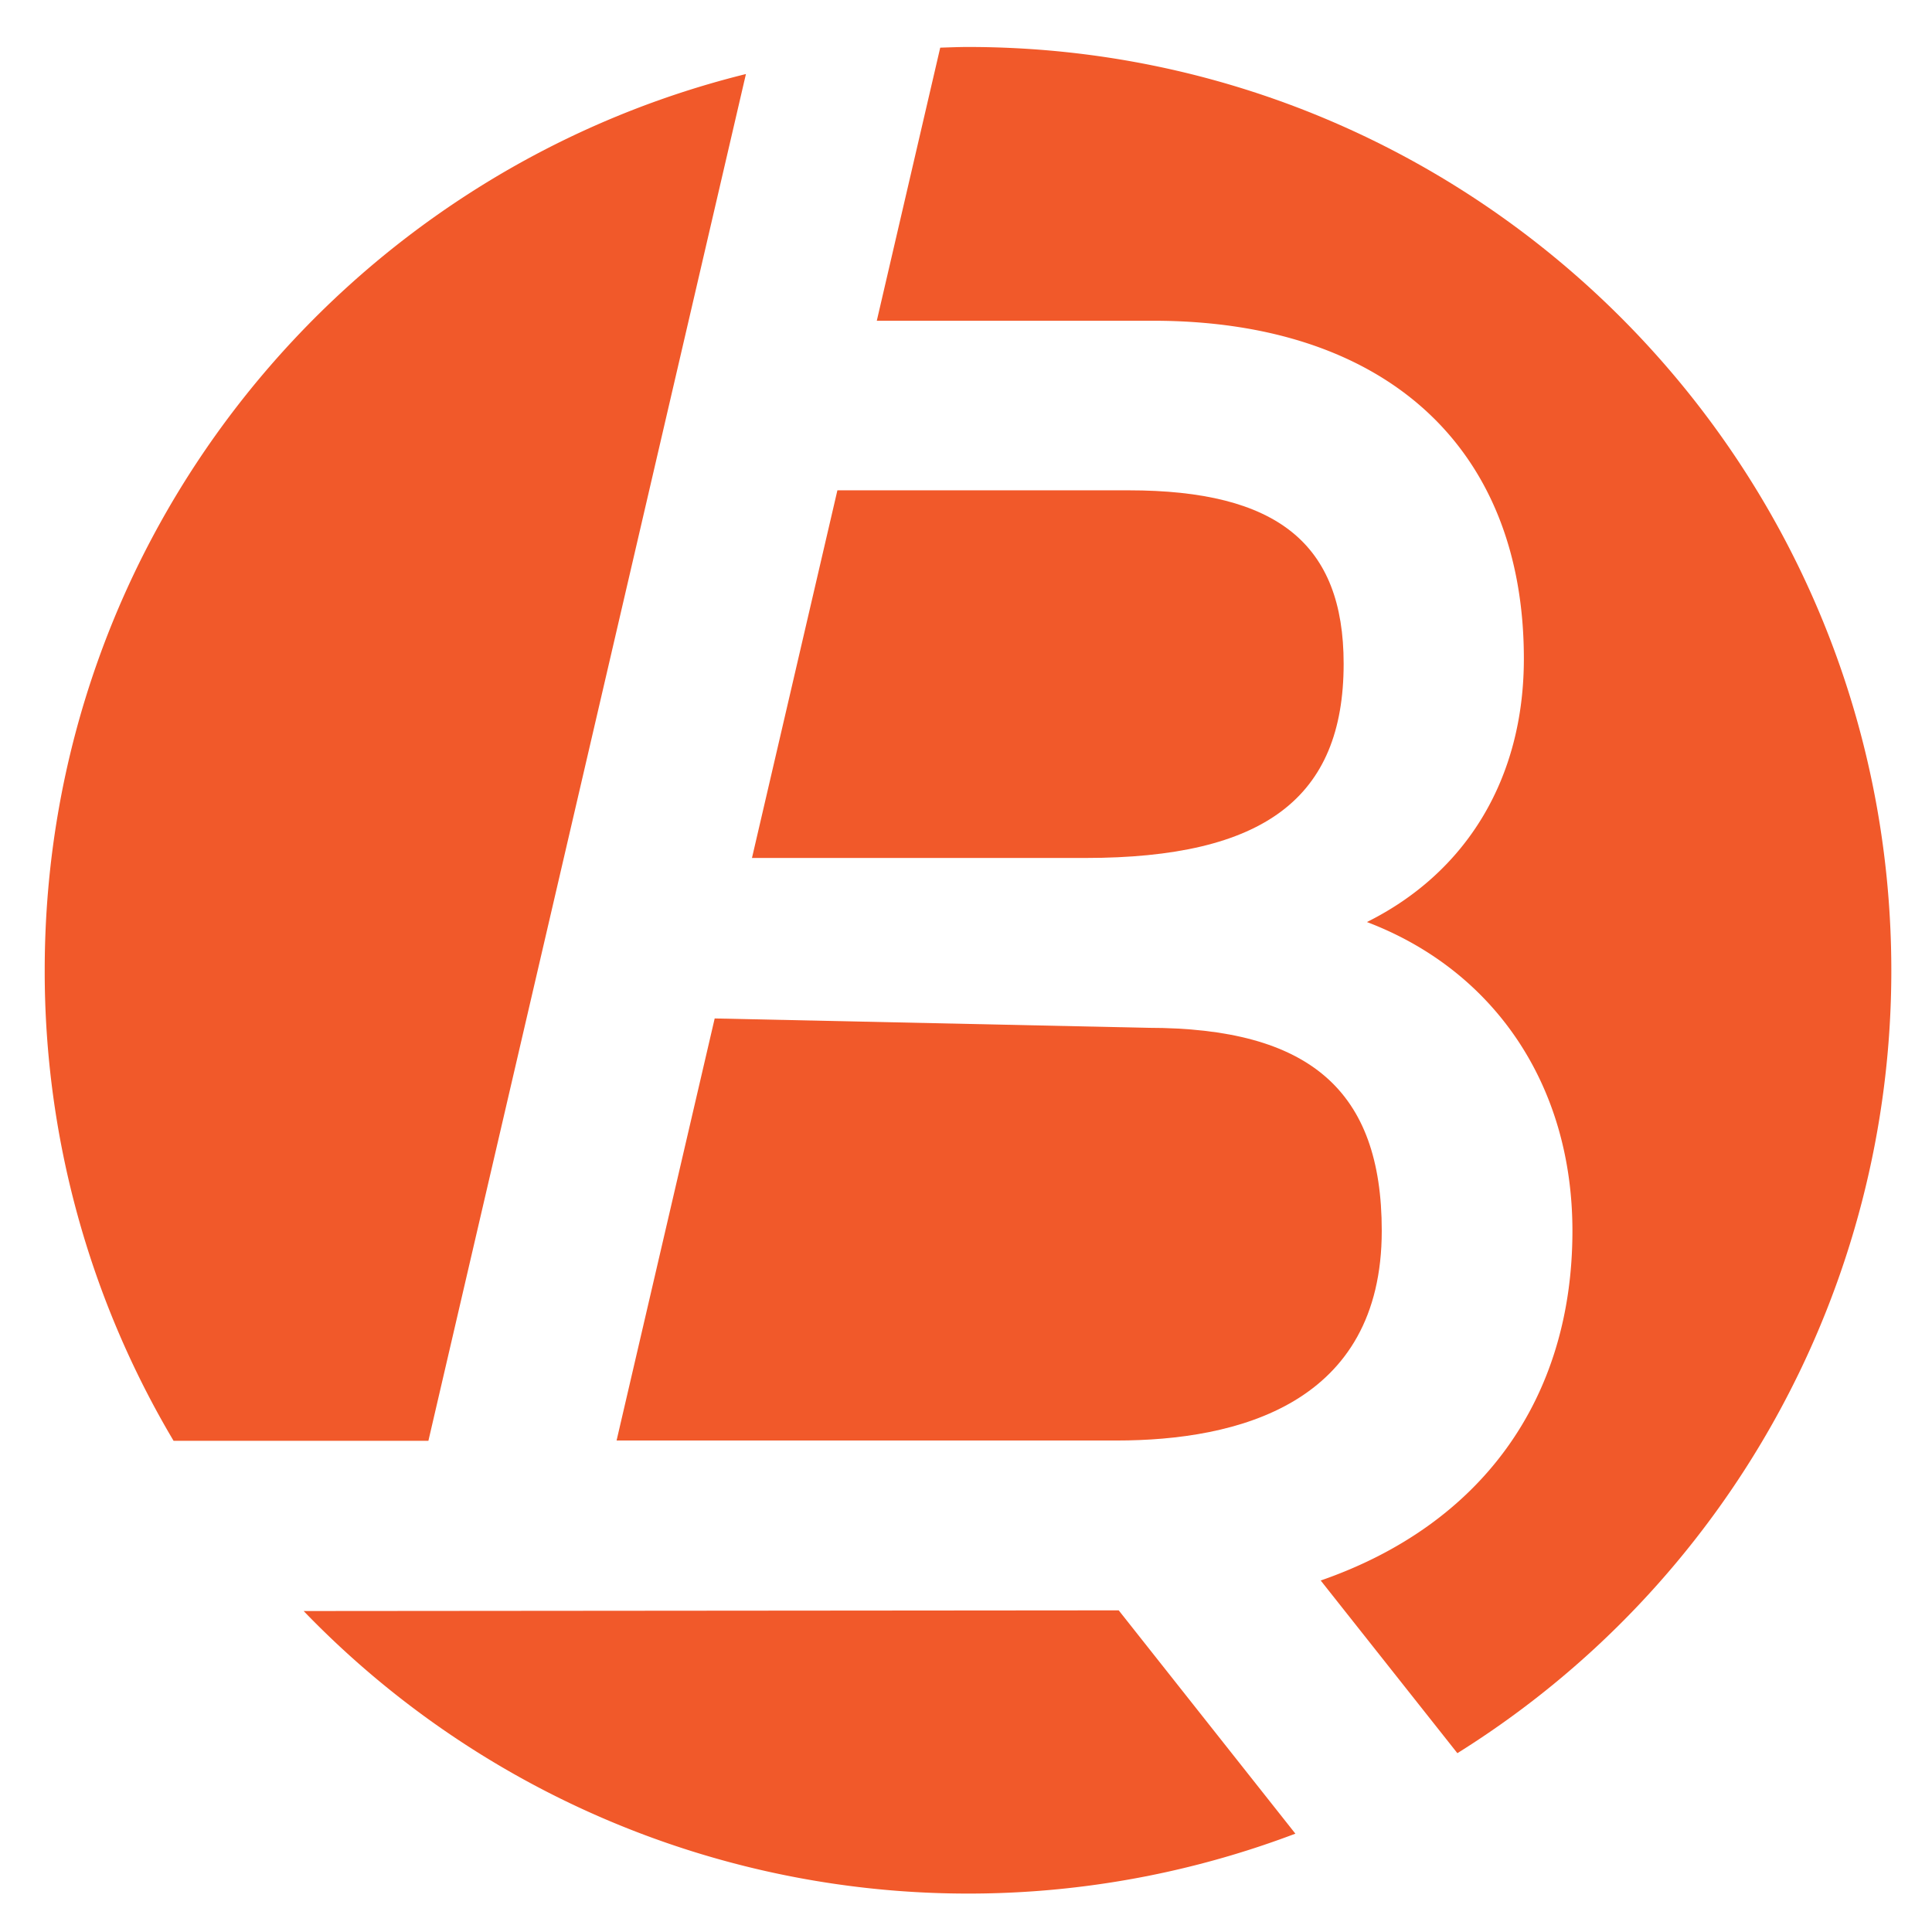 <svg id="Layer_1" data-name="Layer 1" xmlns="http://www.w3.org/2000/svg" viewBox="0 0 512 512"><defs><style>.cls-1{fill:#f1592a;}</style></defs><title>Artboard 1</title><path class="cls-1" d="M113.53,381.83,197.68,19.62C91,46,11.85,142.28,11.85,257.12A243.43,243.43,0,0,0,46,381.83Z"/><path class="cls-1" d="M299.09,129.94H221.92l-22.64,97.43h88.34c47.35,0,68.46-15.87,68.46-51.47C356.08,144.12,338.51,129.94,299.09,129.94Z"/><path class="cls-1" d="M189.4,269.9l-26,111.85H295.88c32.07,0,70.3-9.65,70.3-55.6,0-37.19-19.13-53.77-62-53.77Z"/><path class="cls-1" d="M296.47,426.76l-216,.18a244.58,244.58,0,0,0,262.82,59Z"/><path class="cls-1" d="M256.52,12.45c-2.46,0-4.9.11-7.35.18L232.36,85h73.17c61.55,0,98.31,33.49,98.31,89.58,0,31.71-15.2,56.63-41.59,69.77,33.67,12.79,54.46,43.12,54.46,81.85,0,44.62-24.16,77.9-66.71,92.65l36.22,45.76a244.46,244.46,0,0,0,115-207.44C501.19,122,391.65,12.45,256.52,12.45Z"/></svg>